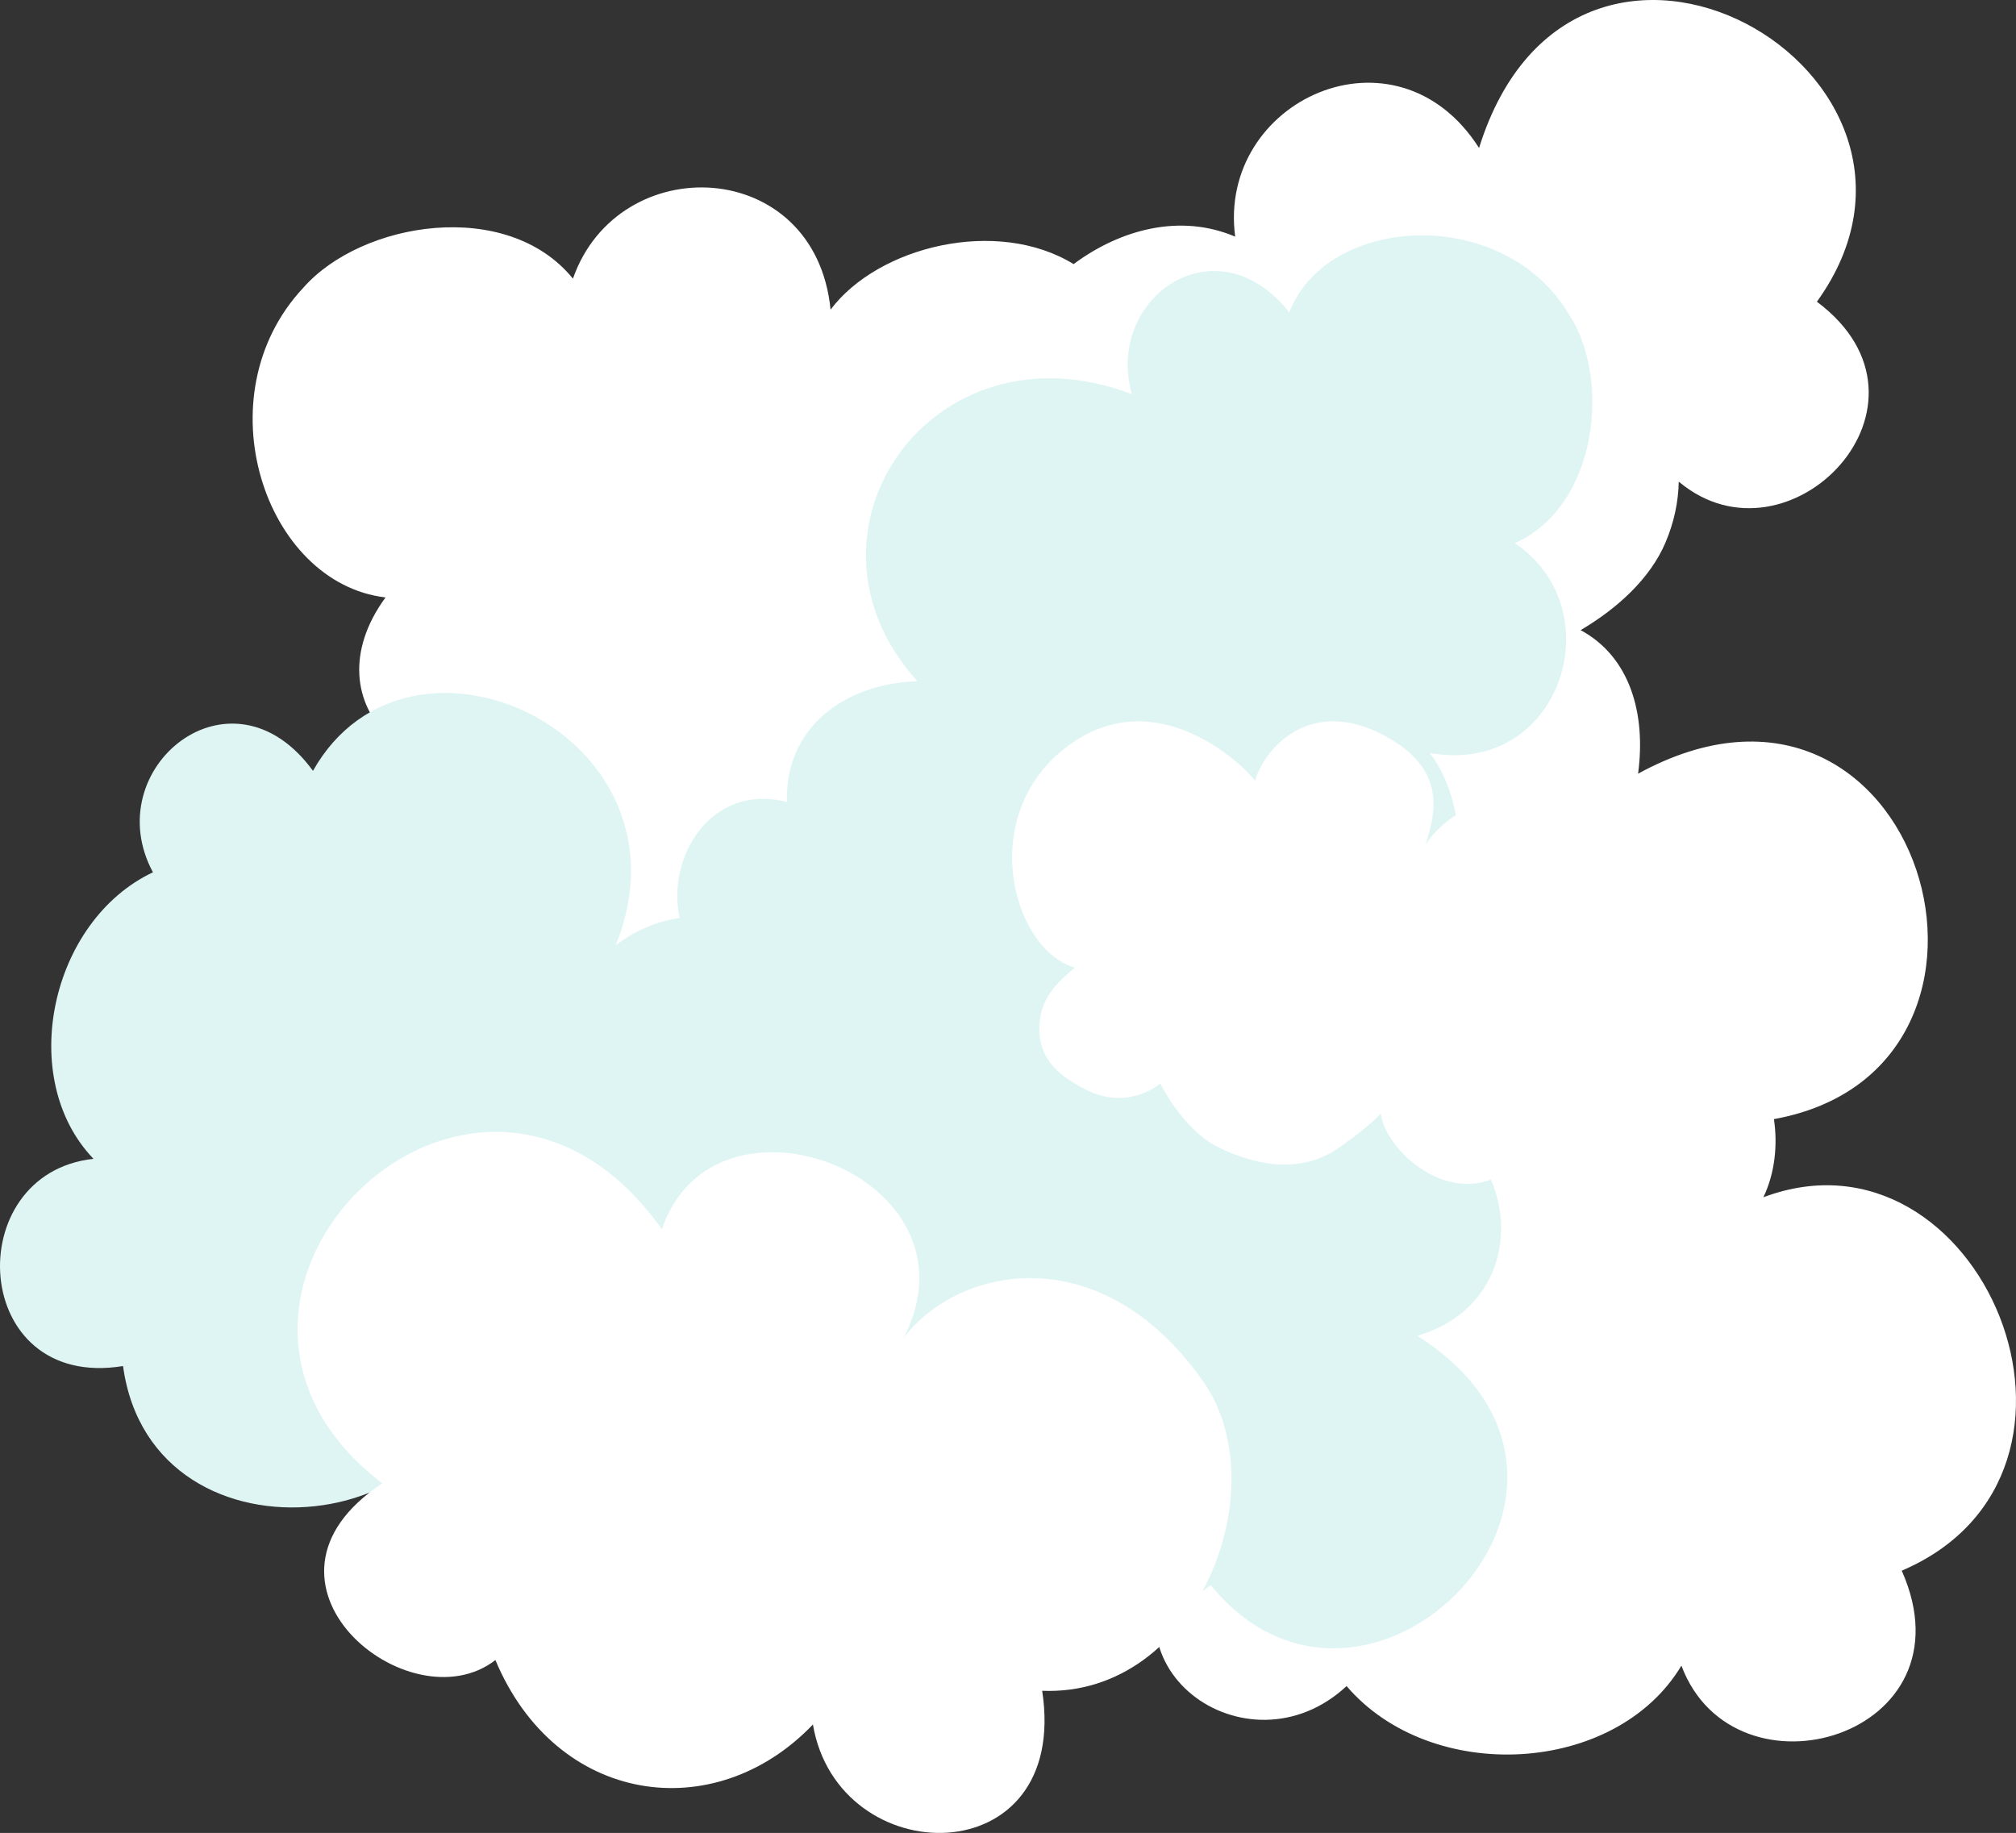 <?xml version="1.0" encoding="utf-8"?>
<!-- Generator: Adobe Illustrator 24.2.3, SVG Export Plug-In . SVG Version: 6.00 Build 0)  -->
<svg version="1.1" xmlns="http://www.w3.org/2000/svg" xmlns:xlink="http://www.w3.org/1999/xlink" x="0px" y="0px"
	 viewBox="0 0 405.272 368.462" enable-background="new 0 0 405.272 368.462" xml:space="preserve">
<rect x="0" y="0" width="405.272" height="368.462" fill="#333333" stroke="none"/>
<g id="bath_x5F_bubblefoam">
	<path fill="#FFFFFF" d="M334.803,109.079c1.765-4.145,2.592-8.26,2.675-12.261c22.075,18.57,55.27-15.622,27.768-36.168
		c33.159-45.993-48.589-92.802-67.916-30.906c-16.645-26.107-52.649-9.614-49.026,17.827c-10.965-4.676-22.988-1.53-32.479,5.52
		c-15.378-9.443-39.267-3.607-48.856,9.152c-3.063-30.81-42.635-32.353-51.793-6.232c-13.239-16.289-42.471-11.486-54.181,1.81
		c-20.424,21.764-7.76,59.444,16.507,62.277c-16.051,21.985,7.682,41.825,27.704,30.067c-4.906,48.95,51.87,69.239,76.781,30.355
		c5.055,16.372,18.68,26.651,34.757,21.677c-0.047,17.749,19.992,23.72,32.265,16.845c2.377,5.506,6.079,9.626,9.91,12.563
		c-51.693-6.114-64.494,66.75-20.452,77.885c-19.928,25.321,12.33,47.995,32.232,29.448c16.996,19.89,54.098,17.961,67.311-4.105
		c10.659,28.401,59.099,14.252,44.292-19.091c45.931-19.629,15.84-91.454-27.813-75.068c2.335-4.866,2.891-10.556,2.12-15.706
		c55.927-10.099,29.471-100.481-27.31-69.44c1.624-12.111-1.637-23.499-11.549-28.858
		C324.967,122.414,331.668,116.442,334.803,109.079z"/>
	<path fill="#DFF5F4" d="M209.572,281.922c3.085,2.435,6.361,4.072,9.71,5.057c-20.923,14.828,0.991,49.982,24.091,31.652
		c31.391,38.524,89.117-19.9,41.561-50.097c25.675-7.652,20.021-42.447-3.786-45.351c6.446-8.161,6.55-19,2.786-28.604
		c11.47-10.784,12.024-32.23,3.477-43.223c26.363,4.766,37.031-28.832,17.099-42.173c16.743-7.416,19.39-33.124,10.877-46.025
		c-13.217-22.102-48.701-20.008-56.204-0.357c-14.656-18.577-37.096-2.952-31.65,16.44c-40.084-15.333-70.157,27.82-43.125,57.689
		c-14.94,0.508-26.709,9.627-26.203,24.298c-15.256-3.953-24.321,11.154-21.565,23.305c-5.179,0.741-9.495,2.914-12.844,5.466
		c16.977-42.116-41.431-69.57-60.882-35.042c-16.439-22.592-43.395-0.433-32.168,20.392c-20.633,9.754-27.502,41.43-11.95,57.602
		c-26.969,2.909-24.853,46.68,5.935,41.655c5.887,42.959,73.755,34.252,69.559-6.231c3.561,3.08,8.224,4.85,12.737,5.379
		c-4.234,49.512,77.879,47.678,64.704-7.097c9.824,4.14,20.156,3.998,26.937-3.118C200.597,270.589,204.091,277.596,209.572,281.922
		z"/>
	<path fill="#FFFFFF" d="M241.877,277.716c-20.522-29.269-49.326-23.179-60.188-8.802c16.612-32.41-38.089-53.11-48.631-21.8
		c-37.538-52.789-104.885,13.809-56.202,51.08c-30.106,19.858,5.407,48.923,22.733,35.513c12.234,29.203,44.114,33.594,63.83,12.951
		c5.053,29.886,51.748,30.366,46.087-6.772C240.613,341.138,256.944,299.203,241.877,277.716z"/>
	<path fill="#FFFFFF" d="M328.231,173.059c-15.378-19.129-34.838-13.661-41.633-3.321c1.863-5.943,4.574-15.083-8.465-21.959
		c-15.179-8.005-24.221,3.193-25.834,9.212c-0.886-1.677-19.158-20.808-37.65-7.017c-18.493,13.79-11.214,40.911,1.444,44.543
		c-3.243,2.612-6.416,5.794-6.98,10.118c-1.324,8.748,5.145,12.19,8.604,14.099c8.553,4.72,14.945-0.454,15.55-0.91
		c2.964,5.804,7.491,10.733,11.37,12.661c8.912,4.428,17.448,5.029,24.188,0.452c2.615-1.775,6.894-5.013,8.756-7.113
		c0.684,6.613,12.142,18.093,23.336,12.811c8.744-4.126,9.37-12.899,7.936-19.526C330.221,216.568,339.521,187.103,328.231,173.059z
		"/>
</g>
<g id="Layer_1">
</g>
</svg>
